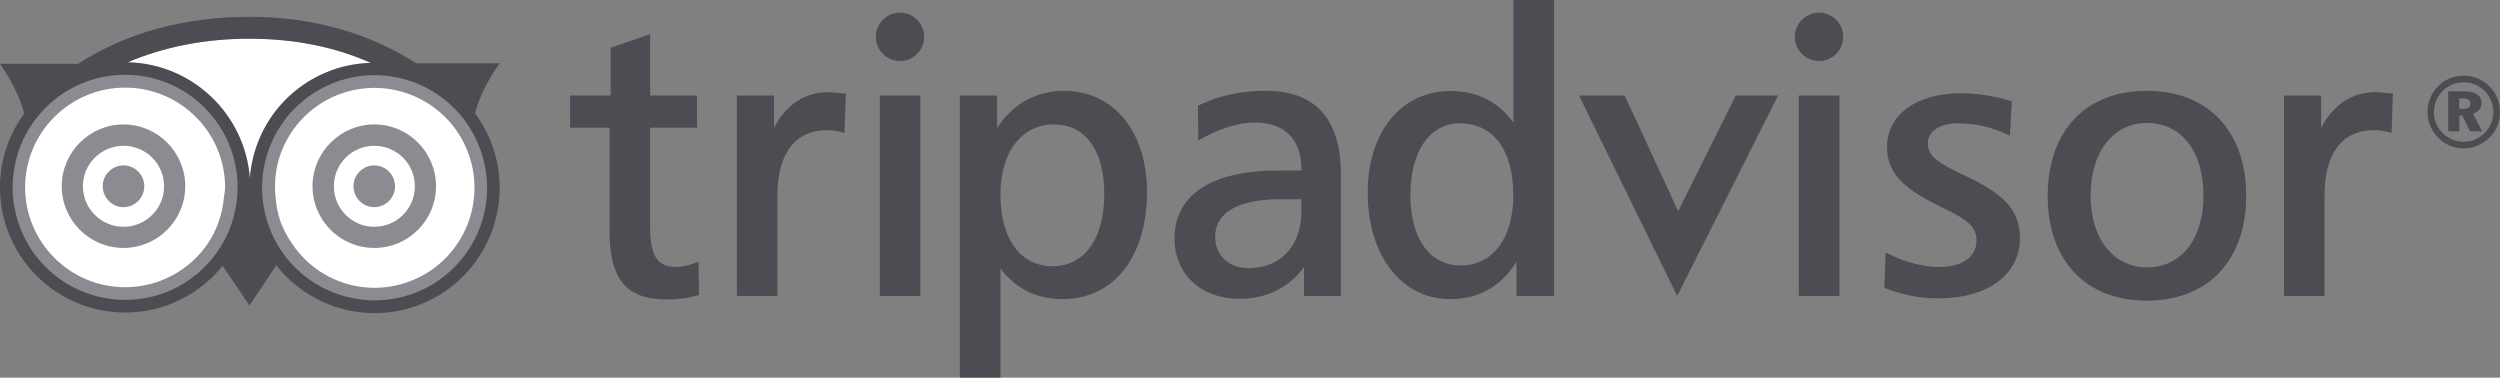 <svg width="132.392" height="20" viewBox="0 0 132.392 20" fill="none" xmlns="http://www.w3.org/2000/svg" xmlns:xlink="http://www.w3.org/1999/xlink">
	<rect x="0" y="0" width="132.392" height="20" fill="#808080" stroke="none"/>
	<desc>
			Created with Pixso.
	</desc>
	<defs/>
	<path id="Vector" d="M14.25 12.01C15.38 15.1 18.82 16.67 21.9 15.54C24.99 14.39 26.57 10.97 25.42 7.88C24.29 4.79 20.86 3.21 17.77 4.35C14.68 5.5 13.11 8.92 14.25 12.01Z" fill="#FFFFFF" fill-opacity="1" fill-rule="nonzero"/>
	<path id="Vector" d="M12.58 9.92C12.58 13.21 9.92 15.88 6.63 15.88C3.33 15.88 0.67 13.21 0.67 9.92C0.67 6.63 3.33 3.96 6.63 3.96C9.92 3.96 12.58 6.63 12.58 9.92Z" fill="#FFFFFF" fill-opacity="1" fill-rule="evenodd"/>
	<path id="Vector" d="M7.64 9.86C7.64 10.47 7.15 10.97 6.54 10.97C5.93 10.97 5.44 10.47 5.44 9.86C5.44 9.26 5.93 8.76 6.54 8.76C7.15 8.76 7.64 9.26 7.64 9.86Z" fill="#191825" fill-opacity="0.5" fill-rule="nonzero"/>
	<path id="Vector" d="M20.92 9.86C20.92 10.47 20.43 10.97 19.82 10.97C19.21 10.97 18.72 10.47 18.72 9.86C18.72 9.26 19.21 8.76 19.82 8.76C20.43 8.76 20.92 9.26 20.92 9.86Z" fill="#191825" fill-opacity="0.5" fill-rule="nonzero"/>
	<path id="Vector" d="M3.27 9.86C3.27 11.67 4.74 13.13 6.54 13.13C8.34 13.13 9.81 11.67 9.81 9.86C9.81 8.06 8.34 6.59 6.54 6.59C4.74 6.59 3.27 8.06 3.27 9.86ZM4.39 9.86C4.39 8.68 5.36 7.72 6.54 7.72C7.73 7.72 8.69 8.68 8.69 9.86C8.69 11.05 7.73 12.01 6.54 12.01C5.36 12.01 4.39 11.05 4.39 9.86Z" fill="#191825" fill-opacity="0.5" fill-rule="nonzero"/>
	<path id="Vector" d="M16.55 9.86C16.55 11.67 18.02 13.13 19.82 13.13C21.63 13.13 23.09 11.67 23.09 9.86C23.09 8.06 21.63 6.59 19.82 6.59C18.02 6.59 16.55 8.06 16.55 9.86ZM17.68 9.86C17.68 8.68 18.64 7.72 19.82 7.72C21.01 7.72 21.97 8.68 21.97 9.86C21.97 11.05 21.01 12.01 19.82 12.01C18.64 12.01 17.68 11.05 17.68 9.86Z" fill="#191825" fill-opacity="0.5" fill-rule="nonzero"/>
	<path id="Vector" d="M17.54 3.73C18.23 3.47 18.94 3.35 19.63 3.33C17.73 2.48 15.58 2.05 13.2 2.05C10.84 2.05 8.66 2.49 6.76 3.3C10.19 3.37 12.99 6.06 13.23 9.45C13.29 8.67 13.48 7.91 13.81 7.17C14.55 5.57 15.88 4.34 17.54 3.73Z" fill="#FFFFFF" fill-opacity="1" fill-rule="nonzero"/>
	<path id="Vector" d="M25.16 6.01C25.47 4.68 26.46 3.35 26.46 3.35L22.04 3.35C19.55 1.75 16.54 0.89 13.2 0.89C9.74 0.89 6.61 1.76 4.14 3.38L0 3.38C0 3.38 0.97 4.7 1.28 6.02C0.48 7.11 0 8.46 0 9.92C0 13.58 2.97 16.55 6.63 16.55C8.72 16.55 10.58 15.58 11.79 14.07L13.21 16.18L14.63 14.05C15.27 14.86 16.09 15.52 17.06 15.97C18.67 16.71 20.47 16.78 22.13 16.17C25.56 14.9 27.32 11.08 26.05 7.65C25.83 7.05 25.53 6.5 25.16 6.01ZM13.2 2.05C15.58 2.05 17.73 2.48 19.63 3.33C18.94 3.35 18.23 3.48 17.54 3.73C15.88 4.34 14.55 5.56 13.82 7.17C13.48 7.9 13.29 8.67 13.23 9.45C12.99 6.06 10.19 3.37 6.76 3.3C8.66 2.49 10.84 2.05 13.2 2.05ZM11.01 12.89C10.06 14.29 8.45 15.21 6.63 15.21C3.71 15.21 1.33 12.84 1.33 9.92C1.33 7.01 3.71 4.64 6.63 4.64C9.54 4.64 11.92 7.01 11.92 9.92C11.92 10.1 11.88 10.27 11.86 10.44C11.78 11.34 11.49 12.17 11.01 12.89ZM21.67 14.91C20.34 15.4 18.91 15.35 17.62 14.75C16.71 14.33 15.97 13.67 15.43 12.85C15.21 12.52 15.02 12.17 14.87 11.78C14.71 11.34 14.63 10.89 14.59 10.44C14.5 9.52 14.63 8.6 15.03 7.73C15.62 6.45 16.68 5.47 18 4.98C20.74 3.97 23.79 5.38 24.8 8.11C25.81 10.85 24.41 13.9 21.67 14.91Z" fill="#191825" fill-opacity="0.5" fill-rule="nonzero"/>
	<path id="Vector" d="M34.28 1.86L32.34 2.53C32.34 2.53 32.34 4.85 32.34 5.06C32.13 5.06 30.19 5.06 30.19 5.06L30.19 6.76C30.19 6.76 32.07 6.76 32.28 6.76C32.28 6.98 32.28 12.21 32.28 12.21C32.28 14.8 33.16 15.86 35.33 15.86C35.88 15.86 36.4 15.79 36.93 15.65L37.02 15.63L36.99 13.87L36.84 13.92C36.42 14.07 36.09 14.14 35.83 14.14C34.81 14.14 34.43 13.57 34.43 12.03C34.43 12.03 34.43 6.98 34.43 6.76C34.64 6.76 36.91 6.76 36.91 6.76L36.91 5.06C36.91 5.06 34.64 5.06 34.43 5.06C34.43 4.85 34.43 1.81 34.43 1.81L34.28 1.86Z" fill="#191825" fill-opacity="0.5" fill-rule="nonzero"/>
	<path id="Vector" d="M40.99 6.78C40.99 6.18 40.99 5.06 40.99 5.06L39.02 5.06L39.02 15.67L41.17 15.67L41.17 10.35C41.17 8.12 42.11 6.89 43.81 6.89C44.05 6.89 44.29 6.92 44.58 7L44.72 7.04L44.79 4.95L43.87 4.88C42.62 4.88 41.61 5.55 40.99 6.78Z" fill="#191825" fill-opacity="0.5" fill-rule="nonzero"/>
	<path id="Vector" d="M48.63 5.06L46.59 5.06L46.59 15.67L48.74 15.67L48.74 5.06L48.63 5.06ZM46.38 1.95C46.38 2.66 46.96 3.23 47.66 3.23C48.37 3.23 48.94 2.66 48.94 1.95C48.94 1.25 48.37 0.67 47.66 0.67C46.96 0.67 46.38 1.25 46.38 1.95Z" fill="#191825" fill-opacity="0.5" fill-rule="nonzero"/>
	<path id="Vector" d="M56.34 4.81C54.87 4.81 53.62 5.51 52.8 6.78C52.8 6.27 52.8 5.06 52.8 5.06L50.83 5.06L50.83 20L52.98 20C52.98 20 52.98 14.78 52.98 14.21C53.76 15.26 54.87 15.84 56.26 15.84C58.98 15.84 60.74 13.61 60.74 10.16C60.74 6.96 58.97 4.81 56.34 4.81ZM55.74 14.1C54.04 14.1 52.98 12.65 52.98 10.31C52.98 8.05 54.1 6.59 55.82 6.59C57.49 6.59 58.48 7.98 58.48 10.28C58.48 12.64 57.43 14.1 55.74 14.1Z" fill="#191825" fill-opacity="0.5" fill-rule="nonzero"/>
	<path id="Vector" d="M67.03 4.81C65.71 4.81 64.56 5.06 63.5 5.57L63.44 5.6L63.46 7.44L63.63 7.34C64.64 6.78 65.6 6.49 66.47 6.49C68.03 6.49 68.92 7.38 68.92 8.94C68.92 8.94 68.92 8.99 68.92 9.03C68.73 9.03 67.69 9.03 67.69 9.03C64.15 9.03 62.2 10.32 62.2 12.64C62.2 14.51 63.6 15.82 65.62 15.82C67.1 15.82 68.25 15.24 69.06 14.14C69.06 14.57 69.06 15.67 69.06 15.67L71.01 15.67L71.01 9.25C71.01 6.31 69.67 4.81 67.03 4.81ZM68.92 11.19C68.92 13.02 67.82 14.2 66.12 14.2C65.07 14.2 64.35 13.52 64.35 12.54C64.35 11.25 65.58 10.55 67.81 10.55C67.81 10.55 68.73 10.55 68.92 10.55C68.92 10.71 68.92 11.19 68.92 11.19Z" fill="#191825" fill-opacity="0.5" fill-rule="nonzero"/>
	<path id="Vector" d="M80.15 0C80.15 0 80.15 5.91 80.15 6.5C79.35 5.4 78.25 4.82 76.83 4.82C74.2 4.82 72.43 6.98 72.43 10.21C72.43 13.52 74.22 15.84 76.79 15.84C78.31 15.84 79.49 15.17 80.31 13.86C80.31 14.39 80.31 15.67 80.31 15.67L82.3 15.67L82.3 0L80.15 0ZM77.35 14.06C75.71 14.06 74.69 12.63 74.69 10.33C74.69 8.02 75.71 6.53 77.31 6.53C79.08 6.53 80.14 7.95 80.14 10.33C80.15 12.6 79.05 14.06 77.35 14.06Z" fill="#191825" fill-opacity="0.5" fill-rule="nonzero"/>
	<path id="Vector" d="M91.92 5.06L88.87 11.19L86.04 5.06L83.62 5.06L88.82 15.67L94.16 5.06L91.92 5.06Z" fill="#191825" fill-opacity="0.5" fill-rule="nonzero"/>
	<path id="Vector" d="M97.29 5.06L95.26 5.06L95.26 15.67L97.41 15.67L97.41 5.06L97.29 5.06ZM95.05 1.95C95.05 2.66 95.63 3.23 96.33 3.23C97.04 3.23 97.61 2.66 97.61 1.95C97.61 1.25 97.04 0.67 96.33 0.67C95.63 0.67 95.05 1.25 95.05 1.95Z" fill="#191825" fill-opacity="0.5" fill-rule="nonzero"/>
	<path id="Vector" d="M99.93 7.78C99.93 9.28 100.96 10.06 102.85 10.99C104.05 11.57 104.67 11.92 104.67 12.75C104.67 13.6 103.91 14.14 102.72 14.14C101.88 14.14 100.94 13.91 100.02 13.45L99.86 13.37L99.79 15.25L99.86 15.27C100.75 15.62 101.67 15.8 102.64 15.8C105.27 15.8 106.97 14.54 106.97 12.6C106.97 10.98 105.89 10.16 104.03 9.29C102.66 8.65 102.09 8.28 102.09 7.6C102.09 6.95 102.72 6.53 103.71 6.53C104.6 6.53 105.47 6.73 106.29 7.12L106.44 7.19L106.54 5.36L106.45 5.34C105.56 5.07 104.68 4.94 103.83 4.94C101.5 4.94 99.93 6.08 99.93 7.78Z" fill="#191825" fill-opacity="0.5" fill-rule="nonzero"/>
	<path id="Vector" d="M113.68 4.81C110.45 4.81 108.44 6.94 108.44 10.37C108.44 13.79 110.45 15.92 113.68 15.92C116.93 15.92 118.95 13.79 118.95 10.37C118.95 6.94 116.93 4.81 113.68 4.81ZM113.7 14.16C111.91 14.16 110.71 12.63 110.71 10.35C110.71 8.05 111.91 6.51 113.7 6.51C115.52 6.51 116.69 8.02 116.69 10.35C116.69 12.66 115.52 14.16 113.7 14.16Z" fill="#191825" fill-opacity="0.5" fill-rule="nonzero"/>
	<path id="Vector" d="M122.92 6.78C122.92 6.18 122.92 5.06 122.92 5.06L120.95 5.06L120.95 15.67L123.1 15.67L123.1 10.35C123.1 8.12 124.03 6.89 125.74 6.89C125.98 6.89 126.22 6.92 126.5 7L126.65 7.04L126.72 4.95L125.79 4.88C124.55 4.88 123.55 5.55 122.92 6.78Z" fill="#191825" fill-opacity="0.5" fill-rule="nonzero"/>
	<path id="Vector" d="M131.85 4.59C132.2 4.95 132.39 5.42 132.39 5.94C132.39 6.47 132.19 6.95 131.82 7.3C131.44 7.66 130.96 7.86 130.47 7.86C129.95 7.86 129.47 7.66 129.1 7.27C128.75 6.91 128.55 6.44 128.55 5.93C128.55 5.42 128.75 4.93 129.13 4.55C129.49 4.2 129.95 4.01 130.47 4.01C131 4.01 131.48 4.21 131.85 4.59ZM129.37 4.8C129.06 5.11 128.89 5.51 128.89 5.94C128.89 6.35 129.05 6.73 129.34 7.03C129.64 7.34 130.04 7.51 130.46 7.51C130.87 7.51 131.27 7.35 131.57 7.05C131.87 6.76 132.04 6.37 132.04 5.94C132.04 5.51 131.88 5.13 131.59 4.83C131.28 4.52 130.9 4.36 130.47 4.36C130.04 4.36 129.67 4.51 129.37 4.8ZM130.5 4.84C131.1 4.84 131.41 5.06 131.41 5.45C131.41 5.73 131.25 5.94 130.96 6.02L131.44 6.95L130.8 6.95L130.4 6.11L130.24 6.11L130.24 6.95L129.65 6.95L129.65 4.84L130.5 4.84ZM130.23 5.77L130.43 5.77C130.69 5.77 130.82 5.68 130.82 5.5C130.82 5.29 130.69 5.21 130.4 5.21L130.23 5.21L130.23 5.77Z" fill="#191825" fill-opacity="0.5" fill-rule="nonzero"/>
</svg>
